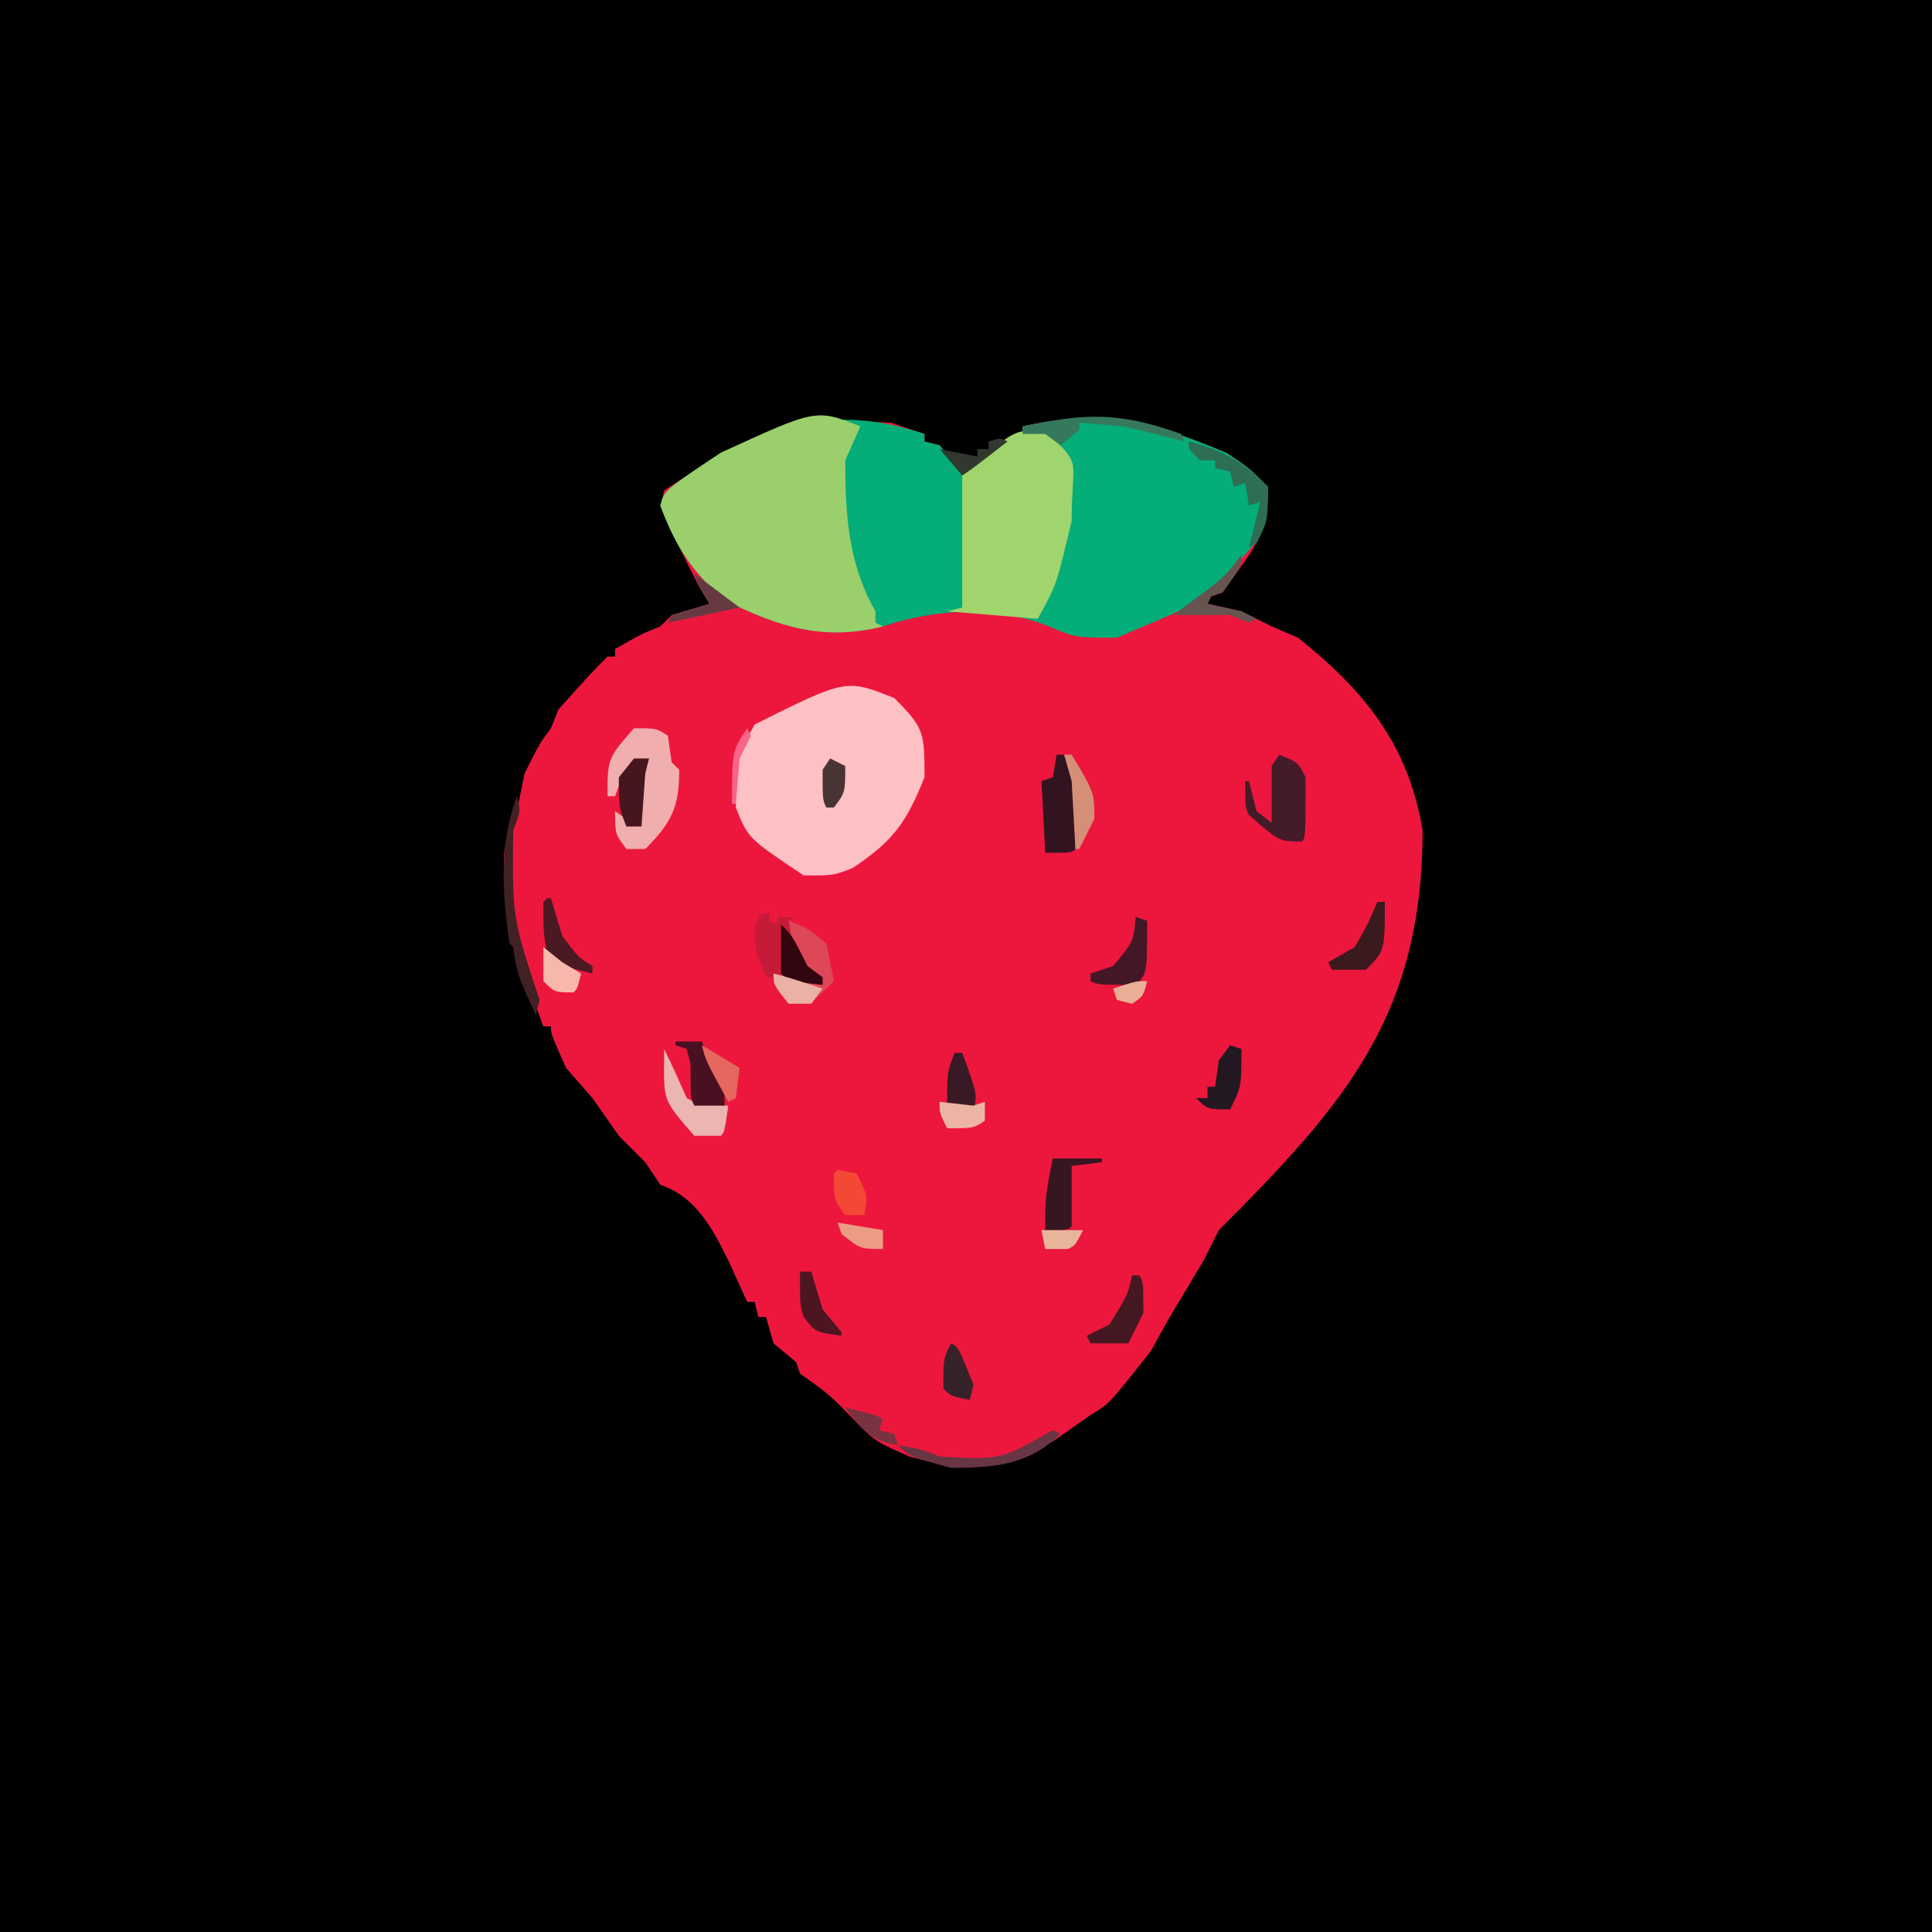 <svg id="svg" version="1.1" xmlns="http://www.w3.org/2000/svg" style="display: block;" viewBox="0 0 512 512"><path d="M0 0 C168.96 0 337.92 0 512 0 C512 168.96 512 337.92 512 512 C343.04 512 174.08 512 0 512 C0 343.04 0 174.08 0 0 Z " transform="translate(0,0)" style="fill: #000000;"/><path d="M0 0 C6 4 6 4 11 9 C11 22.442 7.165 25.206 -1 37 C-1.99 37.33 -2.98 37.66 -4 38 C-4.33 38.66 -4.66 39.32 -5 40 C-2.03 40.66 0.94 41.32 4 42 C6.64 43.32 9.28 44.64 12 46 C14.31 46.99 16.62 47.98 19 49 C36.65 63.12 48.223 77.341 52 100 C52 149.159 31.364 172.636 -2 206 C-3.98 209.96 -3.98 209.96 -6 214 C-8.97 218.95 -11.94 223.9 -15 229 C-17.475 233.455 -17.475 233.455 -20 238 C-31 252 -31 252 -36 255 C-39.3 257.31 -42.6 259.62 -46 262 C-61.399 269.107 -67.165 270.591 -84 266 C-93 262 -93 262 -98 257 C-104.972 249.736 -104.972 249.736 -113 244 C-113.33 243.01 -113.66 242.02 -114 241 C-116.97 238.525 -116.97 238.525 -120 236 C-120.99 232.535 -120.99 232.535 -122 229 C-122.66 229 -123.32 229 -124 229 C-124.33 227.68 -124.66 226.36 -125 225 C-125.66 225 -126.32 225 -127 225 C-128.65 221.37 -130.3 217.74 -132 214 C-136.118 205.764 -140.491 197.17 -150 194 C-151.32 192.02 -152.64 190.04 -154 188 C-156.31 185.69 -158.62 183.38 -161 181 C-163.31 177.7 -165.62 174.4 -168 171 C-170.31 168.36 -172.62 165.72 -175 163 C-179 154 -179 154 -179 152 C-179.66 152 -180.32 152 -181 152 C-182.32 148.37 -183.64 144.74 -185 141 C-185.99 138.525 -185.99 138.525 -187 136 C-192.8 107 -192.8 107 -188 95 C-187.34 91.7 -186.68 88.4 -186 85 C-182 77 -182 77 -179 73 C-178.34 71.35 -177.68 69.7 -177 68 C-168 58 -168 58 -164 54 C-163.34 54 -162.68 54 -162 54 C-162 53.34 -162 52.68 -162 52 C-155 48 -155 48 -150 46 C-149.01 45.01 -148.02 44.02 -147 43 C-143.7 42.01 -140.4 41.02 -137 40 C-137.99 38.35 -138.98 36.7 -140 35 C-150.167 14.667 -150.167 14.667 -149 10 C-126.842 -4.772 -115.737 -9.215 -89 -8 C-86.03 -7.01 -83.06 -6.02 -80 -5 C-80 -4.34 -80 -3.68 -80 -3 C-78.68 -2.67 -77.36 -2.34 -76 -2 C-74.02 0.31 -72.04 2.62 -70 5 C-67.36 3.02 -64.72 1.04 -62 -1 C-56 -5 -56 -5 -54 -5 C-54 -5.66 -54 -6.32 -54 -7 C-32.375 -11.634 -20.128 -8.387 0 0 Z " transform="translate(325,120)" style="fill: #ED173E;"/><path d="M0 0 C6 4 6 4 11 9 C11 19.229 10.114 21.886 3 29 C1.68 30.65 0.36 32.3 -1 34 C-10 41 -10 41 -22 46 C-24.31 46.99 -26.62 47.98 -29 49 C-40 49 -40 49 -47 46 C-61.029 40.388 -76.809 41.27 -91 46 C-106.684 49.921 -118.607 46.196 -133 39 C-141.717 31.372 -145.946 24.81 -150 14 C-149 10 -149 10 -134 0 C-115.136 -8.707 -100.775 -11.925 -80 -5 C-80 -4.34 -80 -3.68 -80 -3 C-78.68 -2.67 -77.36 -2.34 -76 -2 C-74.02 0.31 -72.04 2.62 -70 5 C-67.36 3.02 -64.72 1.04 -62 -1 C-56 -5 -56 -5 -54 -5 C-54 -5.66 -54 -6.32 -54 -7 C-32.375 -11.634 -20.128 -8.387 0 0 Z " transform="translate(325,120)" style="fill: #05AD78;"/><path d="M0 0 C-1.32 2.97 -2.64 5.94 -4 9 C-4 23.264 -3.236 36.336 4 49 C4 49.99 4 50.98 4 52 C4.99 52.495 4.99 52.495 6 53 C-9.684 56.921 -21.607 53.196 -36 46 C-44.717 38.372 -48.946 31.81 -53 21 C-52 17 -52 17 -37 7 C-11.696 -4.679 -11.696 -4.679 0 0 Z " transform="translate(228,113)" style="fill: #9ACF6C;"/><path d="M0 0 C7.923 7.923 8 9.082 8 21 C3.211 32.973 -0.243 37.829 -11 45 C-16 47 -16 47 -24 47 C-38.727 37.182 -38.727 37.182 -42 29 C-42 16 -42 16 -37 7 C-12.778 -5.111 -12.778 -5.111 0 0 Z " transform="translate(237,185)" style="fill: #FDC1C4;"/><path d="M0 0 C8.98 8.98 6 6.214 6 23 C2 40 2 40 -3 49 C-10.92 48.34 -18.84 47.68 -27 47 C-25.02 46.505 -25.02 46.505 -23 46 C-23 34.45 -23 22.9 -23 11 C-8.673 -1.735 -8.673 -1.735 0 0 Z " transform="translate(278,115)" style="fill: #9FD56C;"/><path d="M0 0 C6 0 6 0 9 2 C9.33 4.31 9.66 6.62 10 9 C10.66 9.66 11.32 10.32 12 11 C12 20.842 10.062 24.938 3 32 C1.35 32 -0.3 32 -2 32 C-5 28 -5 28 -5 22 C-4.01 22.66 -3.02 23.32 -2 24 C-2 24.66 -2 25.32 -2 26 C-0.68 26 0.64 26 2 26 C2 21.38 2 16.76 2 12 C2.66 10.68 3.32 9.36 4 8 C-1.983 9.751 -1.983 9.751 -5 18 C-5.66 18 -6.32 18 -7 18 C-7 8 -7 8 0 0 Z " transform="translate(168,193)" style="fill: #F0AFAE;"/><path d="M0 0 C5 2 5 2 7 6 C7 22 7 22 6 23 C0 23 0 23 -8 16 C-9 14 -9 14 -9 7 C-8.67 7 -8.34 7 -8 7 C-7.34 9.64 -6.68 12.28 -6 15 C-4.68 15.99 -3.36 16.98 -2 18 C-2 13.05 -2 8.1 -2 3 C-1.34 2.01 -0.68 1.02 0 0 Z " transform="translate(339,200)" style="fill: #441B28;"/><path d="M0 0 C0.66 0 1.32 0 2 0 C5 7 5 7 5 25 C4 26 4 26 -3 26 C-3.33 19.73 -3.66 13.46 -4 7 C-3.01 6.67 -2.02 6.34 -1 6 C-0.67 4.02 -0.34 2.04 0 0 Z " transform="translate(280,200)" style="fill: #321421;"/><path d="M0 0 C0.66 0 1.32 0 2 0 C2 0.66 2 1.32 2 2 C2.66 2.33 3.32 2.66 4 3 C4 2.34 4 1.68 4 1 C5.65 1 7.3 1 9 1 C8.01 1.495 8.01 1.495 7 2 C10.168 11.825 10.168 11.825 16 17 C16 17.66 16 18.32 16 19 C7 18 7 18 3 17 C2.34 17 1.68 17 1 17 C-2 10 -2 10 -2 3 C-1.34 2.01 -0.68 1.02 0 0 Z " transform="translate(202,242)" style="fill: #C51B39;"/><path d="M0 0 C5 2 5 2 10 6 C10.66 9.3 11.32 12.6 12 16 C6 22 6 22 0 22 C-4 17 -4 17 -4 14 C-2.68 14.33 -1.36 14.66 0 15 C4.455 15.99 4.455 15.99 9 17 C9 16.34 9 15.68 9 15 C7.68 14.34 6.36 13.68 5 13 C1 6 1 6 0 0 Z " transform="translate(209,244)" style="fill: #DD4758;"/><path d="M0 0 C2.134 4.269 4.062 8.639 6 13 C8.979 14.634 8.979 14.634 17 15 C16 22 16 22 15 23 C12.69 23 10.38 23 8 23 C-0.99 12.725 0 13.74 0 0 Z " transform="translate(176,278)" style="fill: #EBB5B1;"/><path d="M0 0 C0.99 0.33 1.98 0.66 3 1 C3 15 3 15 0 18 C-10 18 -10 18 -12 17 C-12 16.34 -12 15.68 -12 15 C-10.02 14.34 -8.04 13.68 -6 13 C-0.646 6.589 -0.646 6.589 0 0 Z " transform="translate(301,243)" style="fill: #431726;"/><path d="M0 0 C9.077 2.269 14.395 5.395 21 12 C21 21 21 21 18 27 C17.34 27.33 16.68 27.66 16 28 C16.99 24.04 17.98 20.08 19 16 C18.01 16.33 17.02 16.66 16 17 C15.67 15.02 15.34 13.04 15 11 C14.01 11.33 13.02 11.66 12 12 C11.67 10.68 11.34 9.36 11 8 C9.68 7.67 8.36 7.34 7 7 C7 6.34 7 5.68 7 5 C5.68 5 4.36 5 3 5 C0 2 0 2 0 0 Z " transform="translate(315,117)" style="fill: #2D6E54;"/><path d="M0 0 C4.29 0 8.58 0 13 0 C13 0.33 13 0.66 13 1 C10.36 1.33 7.72 1.66 5 2 C5 7.28 5 12.56 5 18 C4 19 4 19 -2 19 C-2 10 -2 10 0 0 Z " transform="translate(279,307)" style="fill: #361720;"/><path d="M0 0 C0.99 0.33 1.98 0.66 3 1 C3 11 3 11 0 17 C-6 17 -6 17 -9 14 C-8.01 14 -7.02 14 -6 14 C-6 13.01 -6 12.02 -6 11 C-5.34 11 -4.68 11 -4 11 C-3.67 8.69 -3.34 6.38 -3 4 C-2.01 2.68 -1.02 1.36 0 0 Z " transform="translate(326,277)" style="fill: #241820;"/><path d="M0 0 C2.31 0 4.62 0 7 0 C7.66 1.65 8.32 3.3 9 5 C10.32 7.31 11.64 9.62 13 12 C13 13.65 13 15.3 13 17 C10.36 17 7.72 17 5 17 C4 15 4 15 4 6 C3.67 4.68 3.34 3.36 3 2 C2.01 1.67 1.02 1.34 0 1 C0 0.67 0 0.34 0 0 Z " transform="translate(179,276)" style="fill: #481021;"/><path d="M0 0 C0.66 0 1.32 0 2 0 C3 2 3 2 3 10 C1.68 12.64 0.36 15.28 -1 18 C-4.3 18 -7.6 18 -11 18 C-11.33 17.34 -11.66 16.68 -12 16 C-10.02 15.01 -8.04 14.02 -6 13 C-1.082 5.064 -1.082 5.064 0 0 Z " transform="translate(300,338)" style="fill: #441821;"/><path d="M0 0 C0.495 0.99 0.495 0.99 1 2 C-4.28 0.68 -9.56 -0.64 -15 -2 C-18.96 -2.33 -22.92 -2.66 -27 -3 C-27 -2.34 -27 -1.68 -27 -1 C-28.65 0.32 -30.3 1.64 -32 3 C-33.32 2.01 -34.64 1.02 -36 0 C-37.98 0 -39.96 0 -42 0 C-42 -0.66 -42 -1.32 -42 -2 C-25.172 -5.606 -16.288 -5.817 0 0 Z " transform="translate(313,115)" style="fill: #36785C;"/><path d="M0 0 C1.32 0 2.64 0 4 0 C3.67 1.32 3.34 2.64 3 4 C2.67 8.62 2.34 13.24 2 18 C0.68 18 -0.64 18 -2 18 C-4 13 -4 13 -4 5 C-2.68 3.35 -1.36 1.7 0 0 Z " transform="translate(168,201)" style="fill: #46161F;"/><path d="M0 0 C0.66 0 1.32 0 2 0 C2 13 2 13 -3 18 C-5.97 18 -8.94 18 -12 18 C-12.33 17.34 -12.66 16.68 -13 16 C-10.69 14.68 -8.38 13.36 -6 12 C-2.621 6.167 -2.621 6.167 0 0 Z " transform="translate(365,239)" style="fill: #3A1A1D;"/><path d="M0 0 C0.66 0 1.32 0 2 0 C6 11 6 11 5 15 C-1 15 -1 15 -2 14 C-2 5 -2 5 0 0 Z " transform="translate(253,279)" style="fill: #391925;"/><path d="M0 0 C1.65 0.33 3.3 0.66 5 1 C8 7 8 7 7 12 C5.35 12 3.7 12 2 12 C-1 8 -1 8 -1 1 C-0.67 0.67 -0.34 0.34 0 0 Z " transform="translate(222,310)" style="fill: #F34835;"/><path d="M0 0 C0.66 0 1.32 0 2 0 C8 10 8 10 8 17 C6.68 19.64 5.36 22.28 4 25 C3.67 25 3.34 25 3 25 C2.67 19.06 2.34 13.12 2 7 C1.34 4.69 0.68 2.38 0 0 Z " transform="translate(282,200)" style="fill: #D58F76;"/><path d="M0 0 C0.99 3.3 1.98 6.6 3 10 C7.302 15.74 7.302 15.74 11 18 C11 18.66 11 19.32 11 20 C3 18 3 18 -1 15 C-2 9 -2 9 -2 1 C-1 0 -1 0 0 0 Z " transform="translate(146,238)" style="fill: #4A1922;"/><path d="M0 0 C0.99 0 1.98 0 3 0 C3.99 3.3 4.98 6.6 6 10 C7.65 11.98 9.3 13.96 11 16 C11 16.33 11 16.66 11 17 C4 16 4 16 1 12 C0 9 0 9 0 0 Z " transform="translate(212,337)" style="fill: #4C1520;"/><path d="M0 0 C3 3 3 3 7 11 C8.32 11.99 9.64 12.98 11 14 C11 14.66 11 15.32 11 16 C2 15 2 15 0 13 C0 8.71 0 4.42 0 0 Z " transform="translate(207,245)" style="fill: #33060F;"/><path d="M0 0 C0.66 0.33 1.32 0.66 2 1 C-6.388 9.388 -16.016 10 -27 10 C-38 7 -38 7 -41 4 C-35 5 -35 5 -30 7 C-13.946 7.905 -13.946 7.905 0 0 Z " transform="translate(279,379)" style="fill: #683544;"/><path d="M0 0 C1 4 1 4 -1 9 C-1.23 32.223 -1.23 32.223 6 54 C5.67 55.32 5.34 56.64 5 58 C0 47 0 47 -1 40 C-1.33 39.67 -1.66 39.34 -2 39 C-3.915 25.597 -4.788 12.767 0 0 Z " transform="translate(137,211)" style="fill: #422124;"/><path d="M0 0 C2 1 2 1 6 11 C5.67 12.32 5.34 13.64 5 15 C0 14 0 14 -2 12 C-2 4 -2 4 0 0 Z " transform="translate(252,356)" style="fill: #362228;"/><path d="M0 0 C1.65 1.32 3.3 2.64 5 4 C6.65 4.99 8.3 5.98 10 7 C9 11 9 11 8 12 C3 12 3 12 0 9 C0 6.03 0 3.06 0 0 Z " transform="translate(144,251)" style="fill: #F7B7AC;"/><path d="M0 0 C0 3 0 3 -5 10 C-5.99 10.33 -6.98 10.66 -8 11 C-8.33 11.66 -8.66 12.32 -9 13 C-4.545 13.99 -4.545 13.99 0 15 C1.32 15.66 2.64 16.32 4 17 C3.34 17.33 2.68 17.66 2 18 C0.35 17.34 -1.3 16.68 -3 16 C-7.95 16 -12.9 16 -18 16 C-16.68 15.01 -15.36 14.02 -14 13 C-4.5 6 -4.5 6 0 0 Z " transform="translate(329,147)" style="fill: #65544F;"/><path d="M0 0 C2.97 0.33 5.94 0.66 9 1 C9.99 0.67 10.98 0.34 12 0 C12 1.65 12 3.3 12 5 C9 7 9 7 2 7 C0 3 0 3 0 0 Z " transform="translate(249,292)" style="fill: #ECB5A3;"/><path d="M0 0 C1.32 0.66 2.64 1.32 4 2 C4 9 4 9 1 13 C0.34 13 -0.32 13 -1 13 C-2 11 -2 11 -2 3 C-1.34 2.01 -0.68 1.02 0 0 Z " transform="translate(220,201)" style="fill: #483434;"/><path d="M0 0 C3.3 1.98 6.6 3.96 10 6 C9.67 8.64 9.34 11.28 9 14 C8.01 14.495 8.01 14.495 7 15 C1 4 1 4 0 0 Z " transform="translate(186,277)" style="fill: #E5675D;"/><path d="M0 0 C4.398 1.1 8.699 2.566 13 4 C12.01 5.32 11.02 6.64 10 8 C8.02 8 6.04 8 4 8 C0 3 0 3 0 0 Z " transform="translate(205,258)" style="fill: #EBB0A6;"/><path d="M0 0 C5.94 0.99 5.94 0.99 12 2 C12 3.65 12 5.3 12 7 C6 7 6 7 1 3 C0.67 2.01 0.34 1.02 0 0 Z " transform="translate(222,324)" style="fill: #EC9B84;"/><path d="M0 0 C4 3 8 6 12 9 C-2 12 -2 12 -7 13 C-6.67 12.34 -6.34 11.68 -6 11 C-1.05 9.515 -1.05 9.515 4 8 C3.01 6.35 2.02 4.7 1 3 C0.67 2.01 0.34 1.02 0 0 Z " transform="translate(184,152)" style="fill: #673A41;"/><path d="M0 0 C3.63 0 7.26 0 11 0 C9 4 9 4 7 5 C5.02 5 3.04 5 1 5 C0.67 3.35 0.34 1.7 0 0 Z " transform="translate(276,326)" style="fill: #E8B59B;"/><path d="M0 0 C-9 7 -9 7 -12 9 C-13.98 6.69 -15.96 4.38 -18 2 C-13.05 2.99 -13.05 2.99 -8 4 C-8 3.34 -8 2.68 -8 2 C-7.01 2 -6.02 2 -5 2 C-5 1.34 -5 0.68 -5 0 C-2 -1 -2 -1 0 0 Z " transform="translate(267,117)" style="fill: #31392F;"/><path d="M0 0 C8 2 8 2 10 3 C9.67 3.99 9.34 4.98 9 6 C10.32 6.33 11.64 6.66 13 7 C13.33 7.99 13.66 8.98 14 10 C6.556 8.759 4.422 5.895 0 0 Z " transform="translate(224,373)" style="fill: #79323F;"/><path d="M0 0 C-1 4 -1 4 -4 6 C-5.32 5.67 -6.64 5.34 -8 5 C-8.33 4.01 -8.66 3.02 -9 2 C-3 0 -3 0 0 0 Z " transform="translate(304,260)" style="fill: #EAAE97;"/><path d="M0 0 C0.33 0.66 0.66 1.32 1 2 C0.01 3.98 -0.98 5.96 -2 8 C-2.33 11.96 -2.66 15.92 -3 20 C-3.33 20 -3.66 20 -4 20 C-4 6 -4 6 0 0 Z " transform="translate(198,193)" style="fill: #F96488;"/></svg>